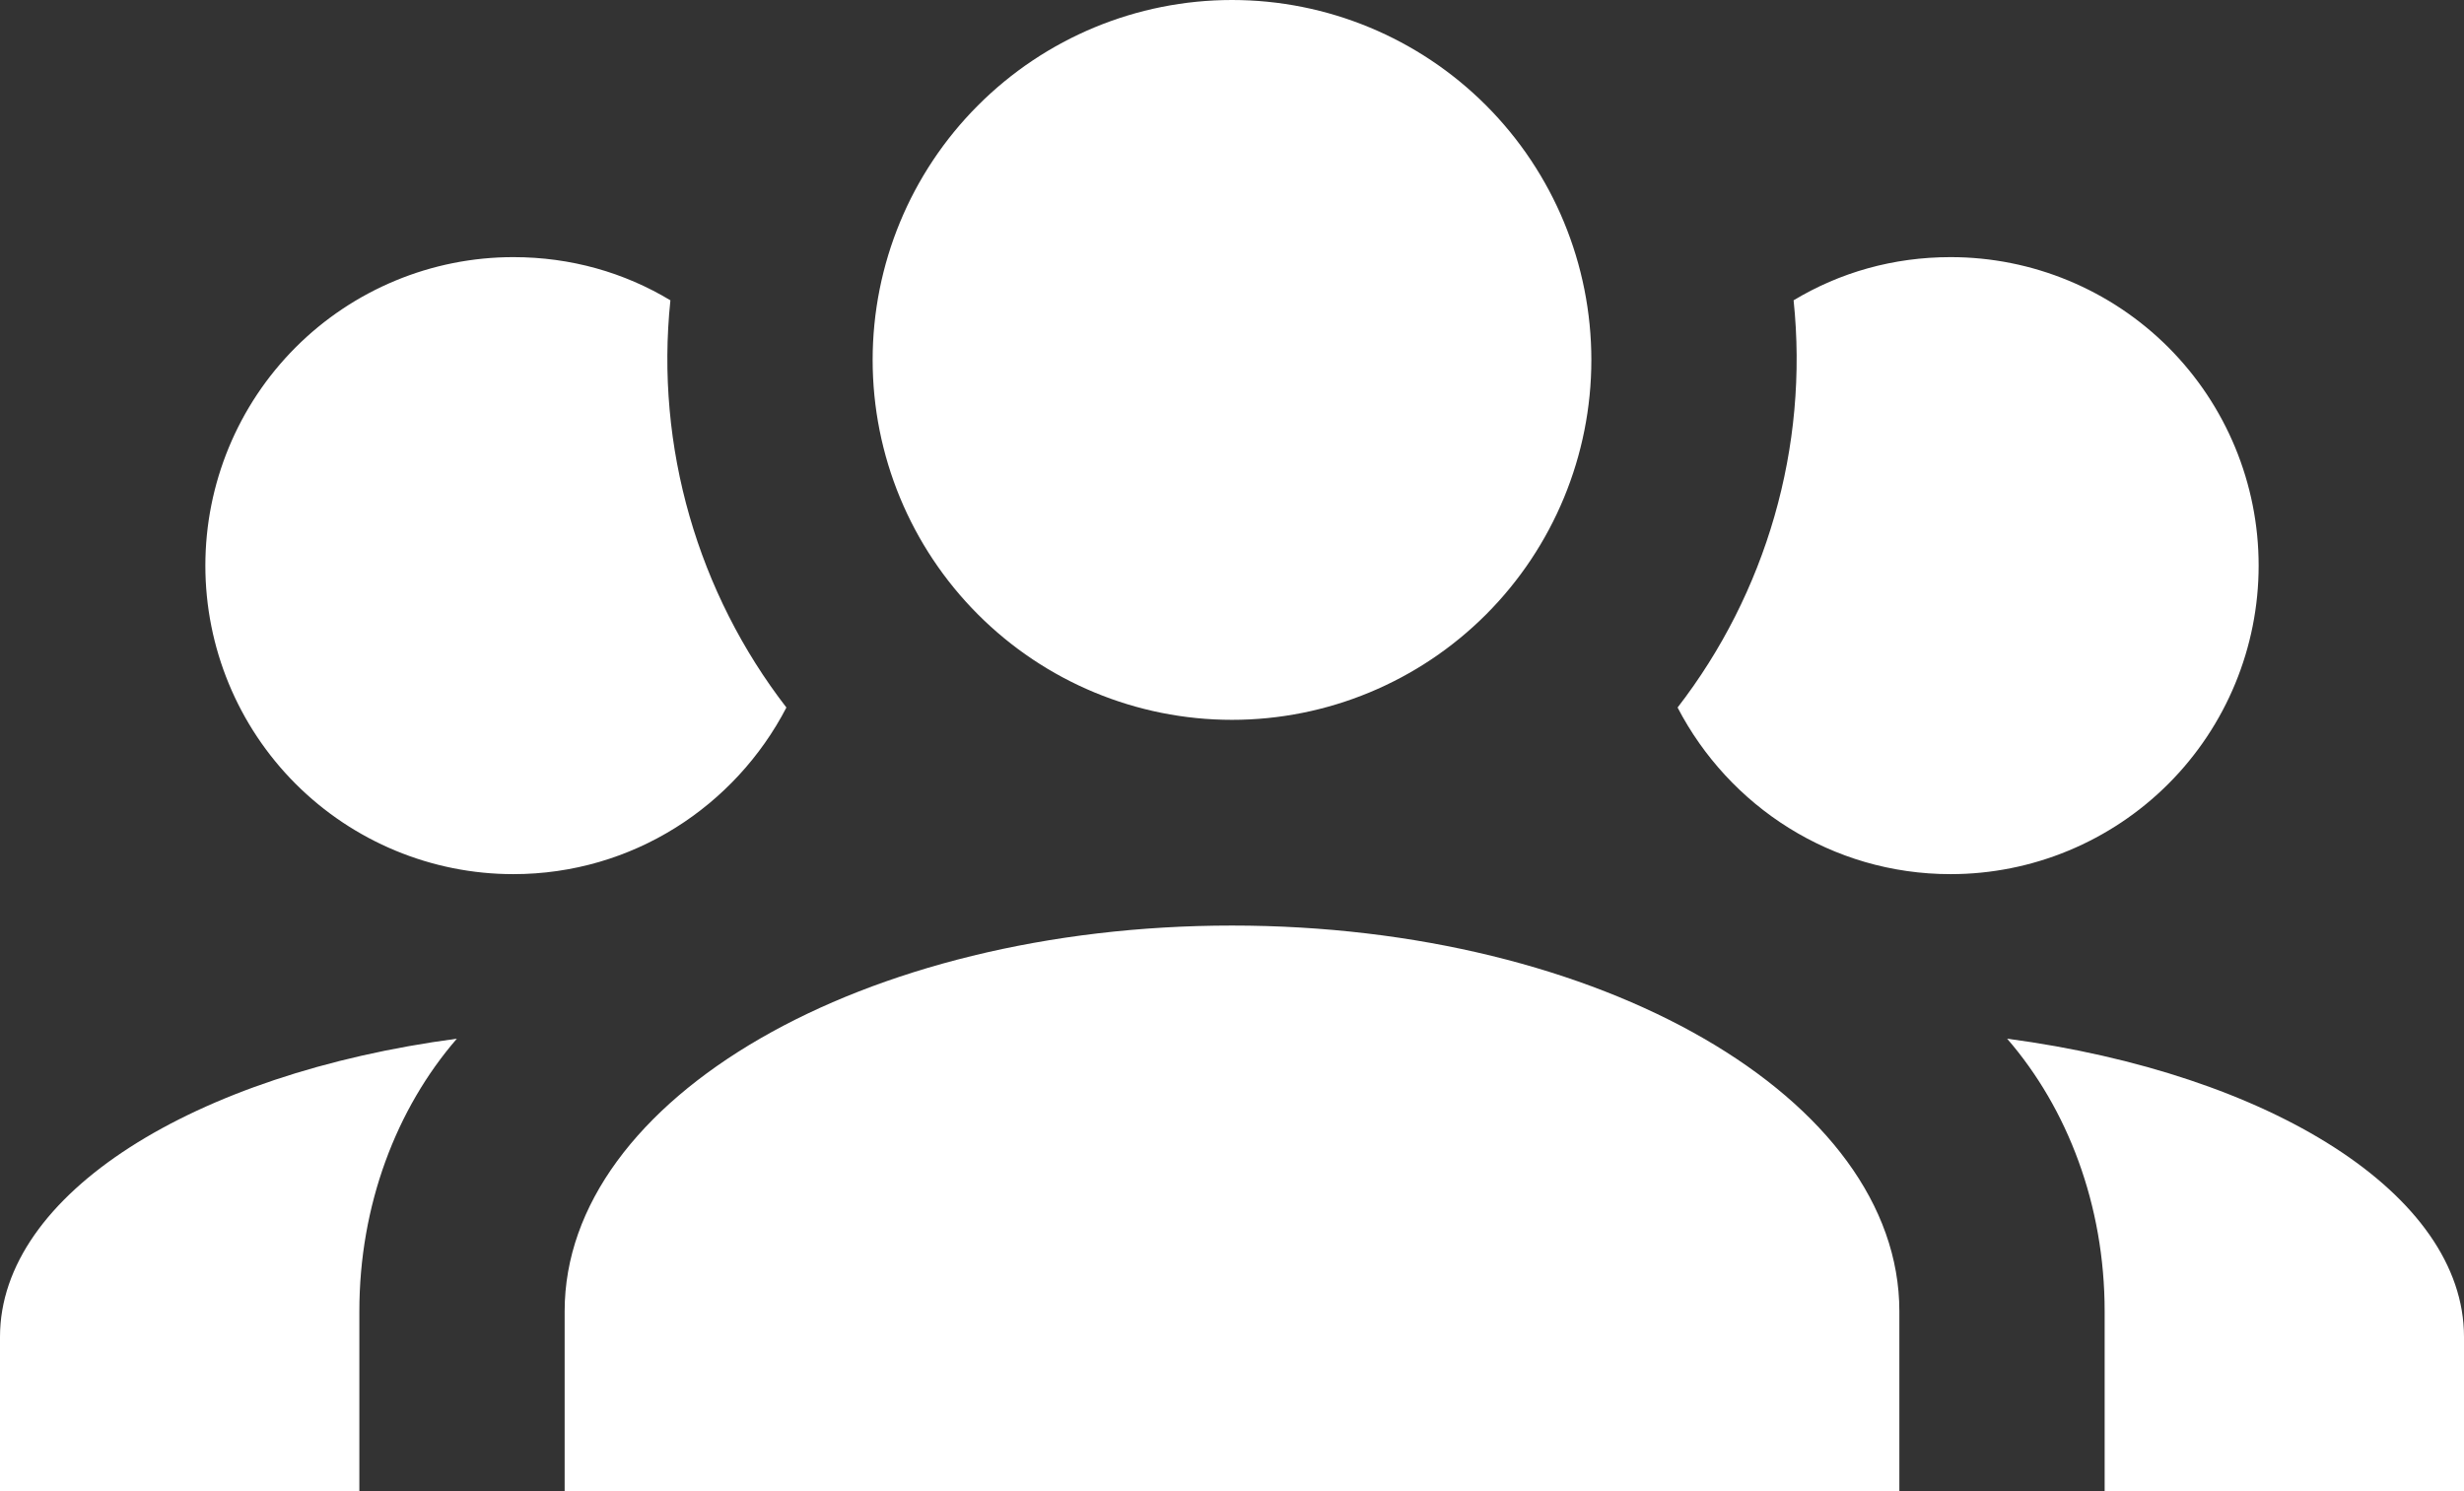 <svg width="38" height="23" viewBox="0 0 38 23" fill="none" xmlns="http://www.w3.org/2000/svg">
<rect x="0" y="0" width="38" height="23" fill="#333333" stroke="none"/>
<path d="M19 0C20.47 0 21.879 0.585 22.919 1.626C23.958 2.667 24.542 4.079 24.542 5.552C24.542 7.024 23.958 8.436 22.919 9.477C21.879 10.518 20.47 11.103 19 11.103C17.53 11.103 16.121 10.518 15.082 9.477C14.042 8.436 13.458 7.024 13.458 5.552C13.458 4.079 14.042 2.667 15.082 1.626C16.121 0.585 17.53 0 19 0ZM7.917 3.966C8.803 3.966 9.627 4.203 10.339 4.632C10.102 6.9 10.767 9.152 12.128 10.913C11.337 12.436 9.753 13.483 7.917 13.483C6.657 13.483 5.449 12.981 4.558 12.089C3.667 11.197 3.167 9.986 3.167 8.724C3.167 7.462 3.667 6.252 4.558 5.359C5.449 4.467 6.657 3.966 7.917 3.966ZM30.083 3.966C31.343 3.966 32.551 4.467 33.442 5.359C34.333 6.252 34.833 7.462 34.833 8.724C34.833 9.986 34.333 11.197 33.442 12.089C32.551 12.981 31.343 13.483 30.083 13.483C28.247 13.483 26.663 12.436 25.872 10.913C27.233 9.152 27.898 6.9 27.661 4.632C28.373 4.203 29.197 3.966 30.083 3.966ZM8.708 20.224C8.708 16.941 13.316 14.276 19 14.276C24.684 14.276 29.292 16.941 29.292 20.224V23H8.708V20.224ZM0 23V20.621C0 18.416 2.993 16.56 7.046 16.021C6.112 17.099 5.542 18.59 5.542 20.224V23H0ZM38 23H32.458V20.224C32.458 18.59 31.888 17.099 30.954 16.021C35.008 16.56 38 18.416 38 20.621V23Z" fill="white"/>
</svg>
